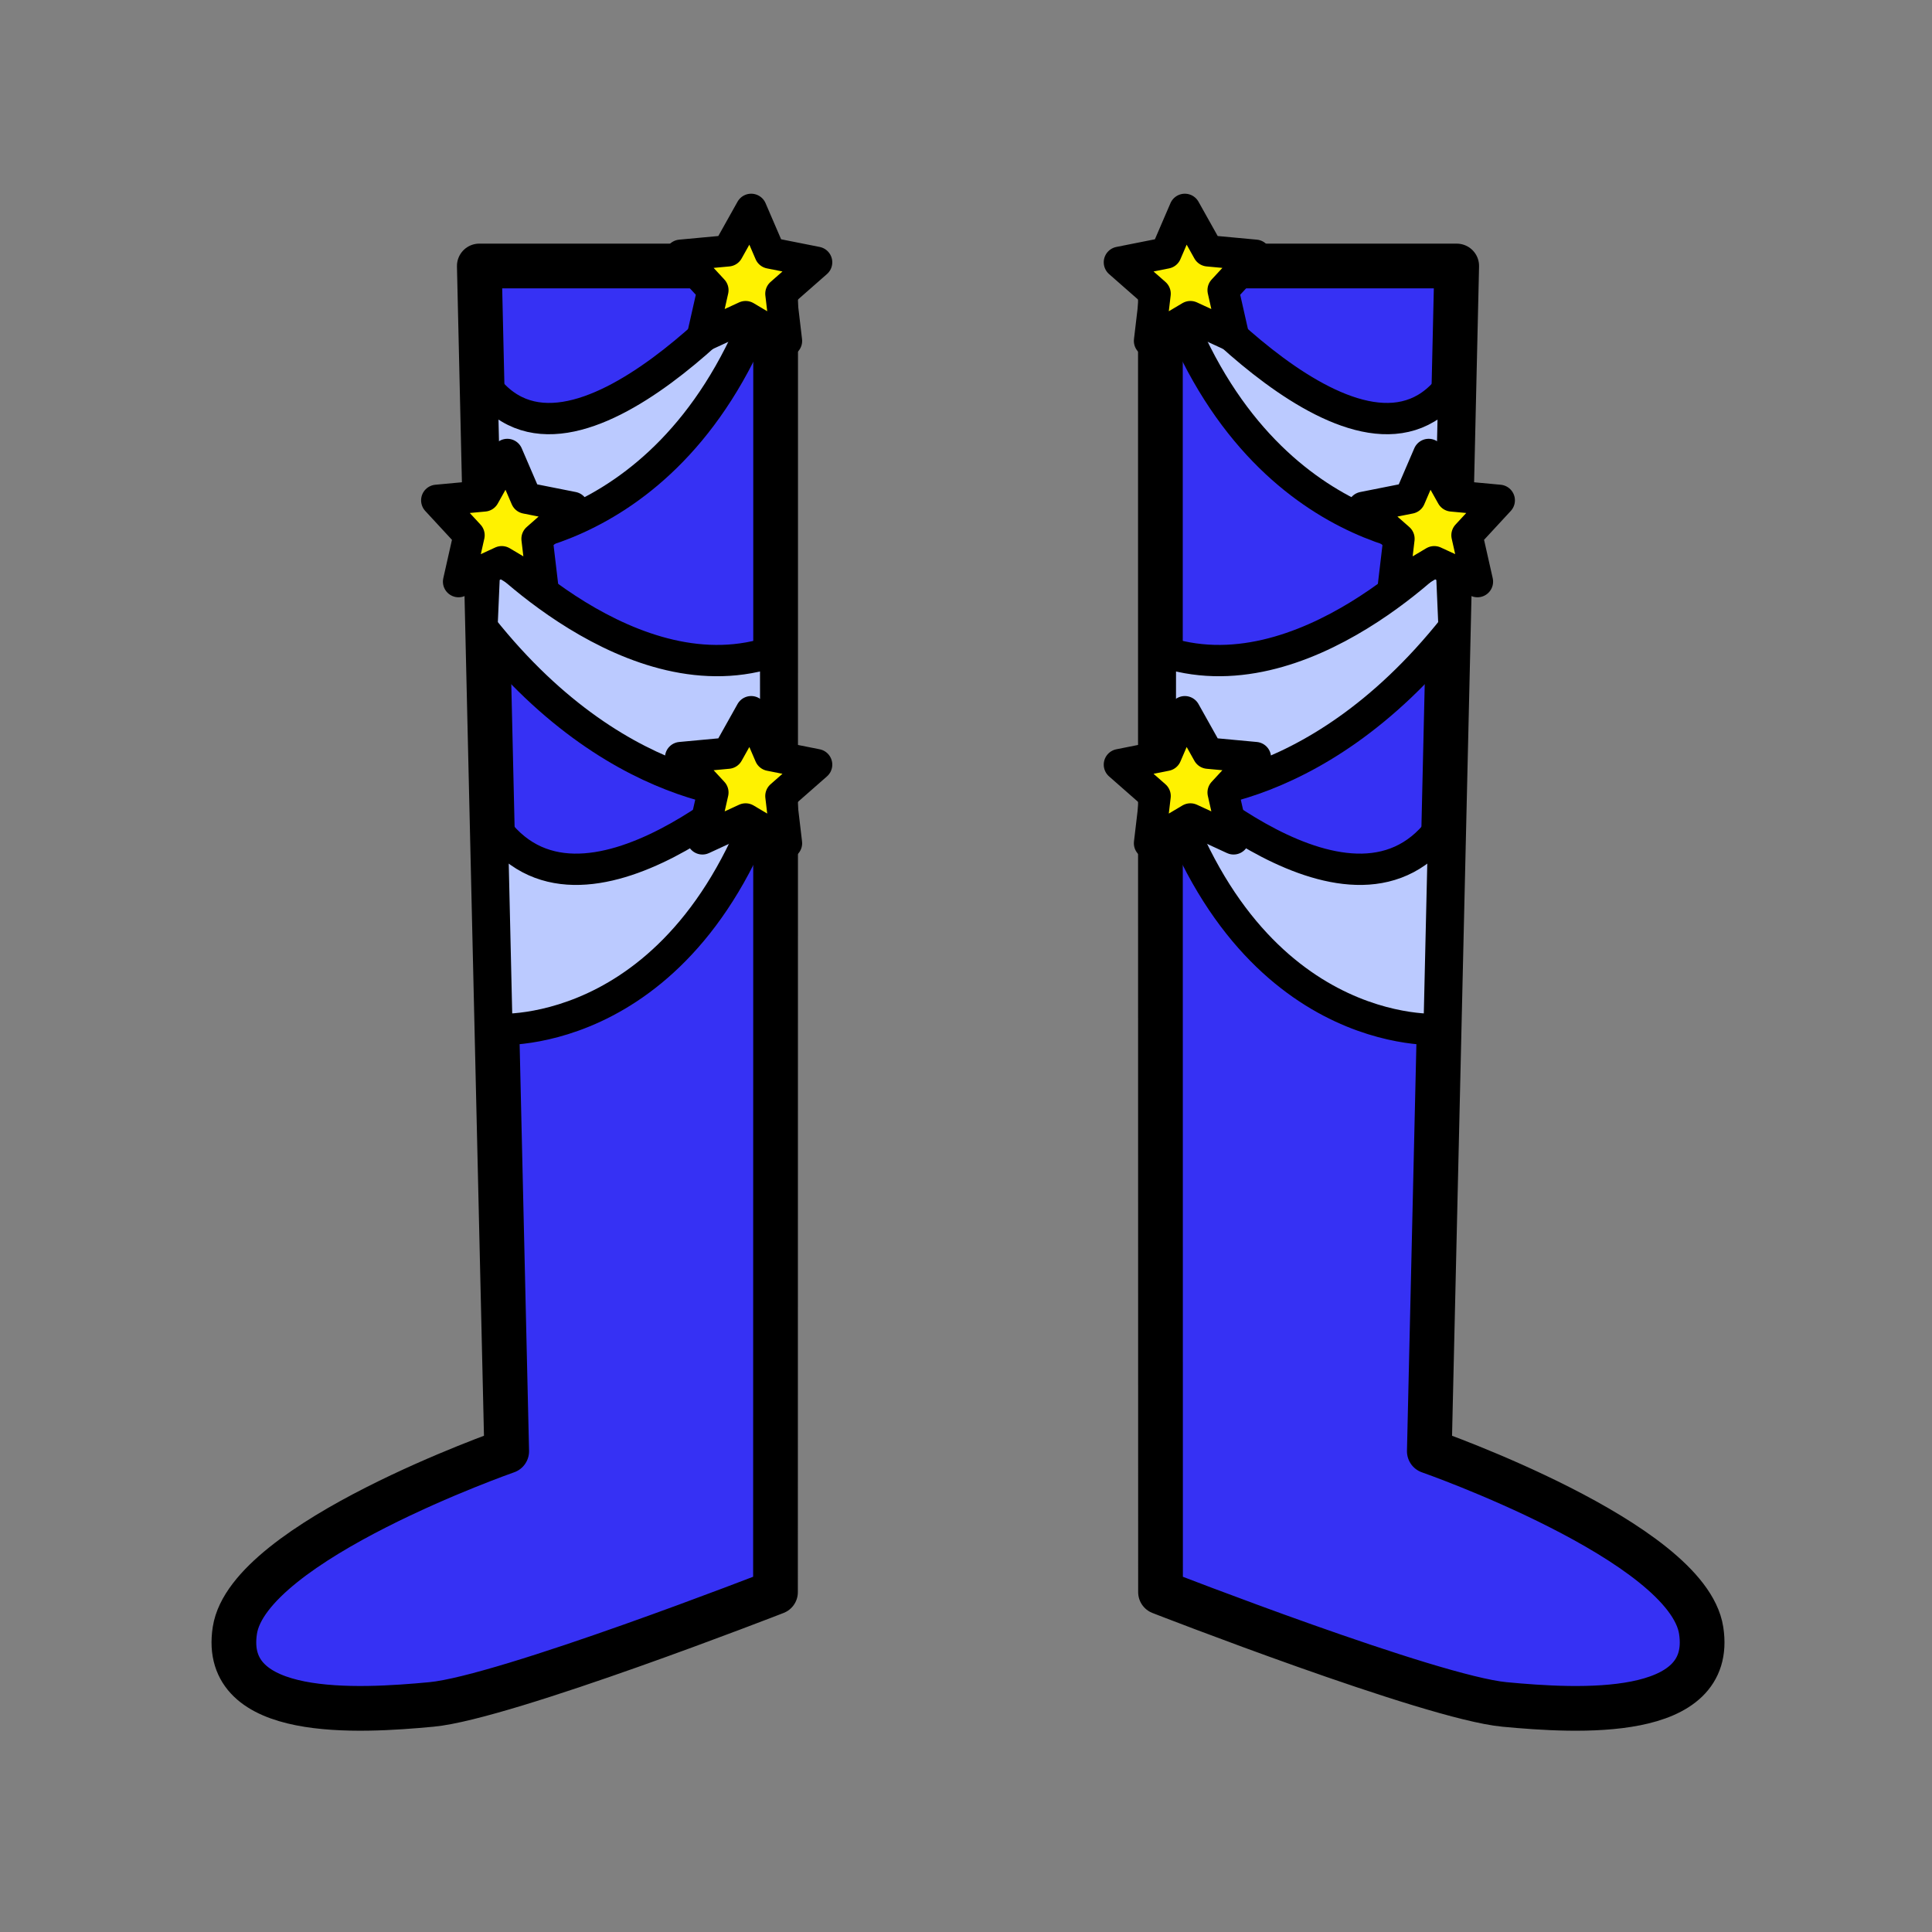 <?xml version="1.0" encoding="utf-8"?>
<!-- Generator: Adobe Illustrator 15.1.0, SVG Export Plug-In . SVG Version: 6.00 Build 0)  -->
<!DOCTYPE svg PUBLIC "-//W3C//DTD SVG 1.1//EN" "http://www.w3.org/Graphics/SVG/1.1/DTD/svg11.dtd">
<svg version="1.1" id="Layer_1" xmlns="http://www.w3.org/2000/svg" xmlns:xlink="http://www.w3.org/1999/xlink" x="0px" y="0px"
	 width="432px" height="432px" viewBox="324 877 432 432" enable-background="new 324 877 432 432" xml:space="preserve">
<rect x="324" y="877" width="432" height="432" fill="#808080" stroke="none"/>
<g>
	<g>
		<g>
			<path id="kolor_2_" fill="#3631F4" d="M497.432,1022.501L497.403,1233c0,0-60.437,23.566-76.917,25.117
				c-16.482,1.551-47.056,3.338-43.971-16.559c3.085-19.895,60.784-40.061,60.784-40.061l-4.148-179.014l-1.976-86.008h66.256
				L497.432,1022.501L497.432,1022.501z"/>
			<g id="wzor_2_" display="none">
				<g display="inline">
					
						<line fill="none" stroke="#FEED5E" stroke-width="10" stroke-linecap="round" stroke-linejoin="round" stroke-miterlimit="10" x1="493.73" y1="975.5" x2="436.865" y2="975.5"/>
					
						<line fill="none" stroke="#EF4354" stroke-width="10" stroke-linecap="round" stroke-linejoin="round" stroke-miterlimit="10" x1="493.73" y1="998.167" x2="436.865" y2="998.167"/>
					
						<line fill="none" stroke="#EA9F31" stroke-width="10" stroke-linecap="round" stroke-linejoin="round" stroke-miterlimit="10" x1="492.73" y1="1020.167" x2="436.865" y2="1020.167"/>
				</g>
				<g display="inline">
					
						<line fill="none" stroke="#FEED5E" stroke-width="10" stroke-linecap="round" stroke-linejoin="round" stroke-miterlimit="10" x1="493.73" y1="1042.5" x2="436.865" y2="1042.5"/>
					
						<line fill="none" stroke="#EF4354" stroke-width="10" stroke-linecap="round" stroke-linejoin="round" stroke-miterlimit="10" x1="493.73" y1="1065.167" x2="436.865" y2="1065.167"/>
					
						<line fill="none" stroke="#EA9F31" stroke-width="10" stroke-linecap="round" stroke-linejoin="round" stroke-miterlimit="10" x1="492.73" y1="1087.167" x2="436.865" y2="1087.167"/>
				</g>
				<g display="inline">
					
						<line fill="none" stroke="#FEED5E" stroke-width="10" stroke-linecap="round" stroke-linejoin="round" stroke-miterlimit="10" x1="493.73" y1="1108.5" x2="436.865" y2="1108.5"/>
					
						<line fill="none" stroke="#EF4354" stroke-width="10" stroke-linecap="round" stroke-linejoin="round" stroke-miterlimit="10" x1="493.73" y1="1131.167" x2="436.865" y2="1131.167"/>
					
						<line fill="none" stroke="#EA9F31" stroke-width="10" stroke-linecap="round" stroke-linejoin="round" stroke-miterlimit="10" x1="492.73" y1="1153.167" x2="436.865" y2="1153.167"/>
				</g>
				
					<line display="inline" fill="none" stroke="#FEED5E" stroke-width="10" stroke-linecap="round" stroke-linejoin="round" stroke-miterlimit="10" x1="493.73" y1="1174.5" x2="436.865" y2="1174.5"/>
				
					<line display="inline" fill="none" stroke="#EF4354" stroke-width="10" stroke-linecap="round" stroke-linejoin="round" stroke-miterlimit="10" x1="493.73" y1="1197.167" x2="438.48" y2="1197.167"/>
				
					<line display="inline" fill="none" stroke="#EA9F31" stroke-width="10" stroke-linecap="round" stroke-linejoin="round" stroke-miterlimit="10" x1="492.73" y1="1219.167" x2="402.23" y2="1219.167"/>
				
					<line display="inline" fill="none" stroke="#FEED5E" stroke-width="10" stroke-linecap="round" stroke-linejoin="round" stroke-miterlimit="10" x1="473.98" y1="1240.5" x2="378.73" y2="1240.5"/>
			</g>
			
				<path id="kontor_2_" fill="none" stroke="#000000" stroke-width="10" stroke-linecap="round" stroke-linejoin="round" stroke-miterlimit="10" d="
				M497.432,1022.501L497.403,1233c0,0-60.437,23.566-76.917,25.117c-16.482,1.551-47.056,3.338-43.971-16.559
				c3.085-19.895,60.784-40.061,60.784-40.061l-4.148-179.014l-1.976-86.008h66.256L497.432,1022.501L497.432,1022.501z"/>
			<g display="none">
				
					<line display="inline" fill="none" stroke="#000000" stroke-width="10" stroke-linecap="round" stroke-linejoin="round" stroke-miterlimit="10" x1="432.463" y1="955.834" x2="496.43" y2="955.834"/>
				
					<line display="inline" fill="none" stroke="#000000" stroke-width="10" stroke-linecap="round" stroke-linejoin="round" stroke-miterlimit="10" x1="457.847" y1="937.485" x2="457.847" y2="955.834"/>
				
					<line display="inline" fill="none" stroke="#000000" stroke-width="10" stroke-linecap="round" stroke-linejoin="round" stroke-miterlimit="10" x1="444.847" y1="937.485" x2="444.847" y2="955.834"/>
				
					<line display="inline" fill="none" stroke="#000000" stroke-width="10" stroke-linecap="round" stroke-linejoin="round" stroke-miterlimit="10" x1="483.847" y1="937.485" x2="483.847" y2="955.834"/>
				
					<line display="inline" fill="none" stroke="#000000" stroke-width="10" stroke-linecap="round" stroke-linejoin="round" stroke-miterlimit="10" x1="470.847" y1="937.485" x2="470.847" y2="955.834"/>
			</g>
		</g>
		
			<path fill="#BBCAFF" stroke="#000000" stroke-width="7" stroke-linecap="round" stroke-linejoin="round" stroke-miterlimit="10" d="
			M432.593,998.2c0,0,32.885,35.574,64.839,24.301l0.033,32.418c0,0-33.699,2.685-65.699-37.646L432.593,998.2z"/>
		
			<path fill="#BBCAFF" stroke="#000000" stroke-width="7" stroke-linecap="round" stroke-linejoin="round" stroke-miterlimit="10" d="
			M497.466,1048.038c0,0-43.632,42.183-63.419,13.123l1.066,46.005C435.113,1107.166,479.087,1110.393,497.466,1048.038z"/>
		
			<path fill="#BBCAFF" stroke="#000000" stroke-width="7" stroke-linecap="round" stroke-linejoin="round" stroke-miterlimit="10" d="
			M497.446,935.613c0,0-45.894,55.643-65.681,26.583l0.827,36.004C432.593,998.2,479.067,997.968,497.446,935.613z"/>
		
			<polygon fill="#FFF200" stroke="#000000" stroke-width="7" stroke-linecap="round" stroke-linejoin="round" stroke-miterlimit="10" points="
			499.862,953.229 490.722,947.799 481.065,952.252 483.405,941.88 476.185,934.073 486.772,933.09 491.967,923.813 
			496.172,933.579 506.601,935.652 498.612,942.668 		"/>
		
			<polygon fill="#FFF200" stroke="#000000" stroke-width="7" stroke-linecap="round" stroke-linejoin="round" stroke-miterlimit="10" points="
			499.862,1065.549 490.722,1060.12 481.065,1064.573 483.405,1054.201 476.185,1046.395 486.772,1045.411 491.967,1036.135 
			496.172,1045.9 506.601,1047.974 498.612,1054.989 		"/>
		
			<polygon fill="#FFF200" stroke="#000000" stroke-width="7" stroke-linecap="round" stroke-linejoin="round" stroke-miterlimit="10" points="
			445.335,1008.03 436.194,1002.602 426.538,1007.055 428.877,996.682 421.658,988.875 432.245,987.893 437.44,978.616 
			441.644,988.382 452.073,990.454 444.084,997.471 		"/>
	</g>
	<g>
		<g>
			<path id="kolor_5_" fill="#3631F4" d="M583.468,1022.501v-86.024h66.256l-1.976,86.008l-4.148,179.014
				c0,0,57.699,20.166,60.783,40.061c3.086,19.896-27.488,18.109-43.971,16.559c-16.48-1.551-76.917-25.117-76.917-25.117
				L583.468,1022.501L583.468,1022.501z"/>
			<g id="wzor_3_" display="none">
				<g display="inline">
					
						<line fill="none" stroke="#FEED5E" stroke-width="10" stroke-linecap="round" stroke-linejoin="round" stroke-miterlimit="10" x1="644.033" y1="975.5" x2="587.168" y2="975.5"/>
					
						<line fill="none" stroke="#EF4354" stroke-width="10" stroke-linecap="round" stroke-linejoin="round" stroke-miterlimit="10" x1="644.033" y1="998.167" x2="587.168" y2="998.167"/>
					
						<line fill="none" stroke="#EA9F31" stroke-width="10" stroke-linecap="round" stroke-linejoin="round" stroke-miterlimit="10" x1="644.033" y1="1020.167" x2="588.168" y2="1020.167"/>
				</g>
				<g display="inline">
					
						<line fill="none" stroke="#FEED5E" stroke-width="10" stroke-linecap="round" stroke-linejoin="round" stroke-miterlimit="10" x1="644.033" y1="1042.5" x2="587.168" y2="1042.5"/>
					
						<line fill="none" stroke="#EF4354" stroke-width="10" stroke-linecap="round" stroke-linejoin="round" stroke-miterlimit="10" x1="644.033" y1="1065.167" x2="587.168" y2="1065.167"/>
					
						<line fill="none" stroke="#EA9F31" stroke-width="10" stroke-linecap="round" stroke-linejoin="round" stroke-miterlimit="10" x1="644.033" y1="1087.167" x2="588.168" y2="1087.167"/>
				</g>
				<g display="inline">
					
						<line fill="none" stroke="#FEED5E" stroke-width="10" stroke-linecap="round" stroke-linejoin="round" stroke-miterlimit="10" x1="644.033" y1="1108.5" x2="587.168" y2="1108.5"/>
					
						<line fill="none" stroke="#EF4354" stroke-width="10" stroke-linecap="round" stroke-linejoin="round" stroke-miterlimit="10" x1="644.033" y1="1131.167" x2="587.168" y2="1131.167"/>
					
						<line fill="none" stroke="#EA9F31" stroke-width="10" stroke-linecap="round" stroke-linejoin="round" stroke-miterlimit="10" x1="644.033" y1="1153.167" x2="588.168" y2="1153.167"/>
				</g>
				
					<line display="inline" fill="none" stroke="#FEED5E" stroke-width="10" stroke-linecap="round" stroke-linejoin="round" stroke-miterlimit="10" x1="644.033" y1="1174.5" x2="587.168" y2="1174.5"/>
				
					<line display="inline" fill="none" stroke="#EF4354" stroke-width="10" stroke-linecap="round" stroke-linejoin="round" stroke-miterlimit="10" x1="642.418" y1="1197.167" x2="587.168" y2="1197.167"/>
				
					<line display="inline" fill="none" stroke="#EA9F31" stroke-width="10" stroke-linecap="round" stroke-linejoin="round" stroke-miterlimit="10" x1="678.668" y1="1219.167" x2="588.168" y2="1219.167"/>
				
					<line display="inline" fill="none" stroke="#FEED5E" stroke-width="10" stroke-linecap="round" stroke-linejoin="round" stroke-miterlimit="10" x1="702.168" y1="1240.5" x2="606.918" y2="1240.5"/>
			</g>
			
				<path id="kontor_5_" fill="none" stroke="#000000" stroke-width="10" stroke-linecap="round" stroke-linejoin="round" stroke-miterlimit="10" d="
				M583.468,1022.501v-86.024h66.256l-1.976,86.008l-4.148,179.014c0,0,57.699,20.166,60.783,40.061
				c3.086,19.896-27.488,18.109-43.971,16.559c-16.48-1.551-76.917-25.117-76.917-25.117L583.468,1022.501L583.468,1022.501z"/>
			<g display="none">
				
					<line display="inline" fill="none" stroke="#000000" stroke-width="10" stroke-linecap="round" stroke-linejoin="round" stroke-miterlimit="10" x1="584.469" y1="955.834" x2="648.436" y2="955.834"/>
				
					<line display="inline" fill="none" stroke="#000000" stroke-width="10" stroke-linecap="round" stroke-linejoin="round" stroke-miterlimit="10" x1="623.052" y1="955.834" x2="623.052" y2="937.485"/>
				
					<line display="inline" fill="none" stroke="#000000" stroke-width="10" stroke-linecap="round" stroke-linejoin="round" stroke-miterlimit="10" x1="636.052" y1="955.834" x2="636.052" y2="937.485"/>
				
					<line display="inline" fill="none" stroke="#000000" stroke-width="10" stroke-linecap="round" stroke-linejoin="round" stroke-miterlimit="10" x1="597.052" y1="955.834" x2="597.052" y2="937.485"/>
				
					<line display="inline" fill="none" stroke="#000000" stroke-width="10" stroke-linecap="round" stroke-linejoin="round" stroke-miterlimit="10" x1="610.052" y1="955.834" x2="610.052" y2="937.485"/>
			</g>
		</g>
		
			<path fill="#BBCAFF" stroke="#000000" stroke-width="7" stroke-linecap="round" stroke-linejoin="round" stroke-miterlimit="10" d="
			M649.133,1017.272c-32,40.331-65.699,37.646-65.699,37.646l0.033-32.418c31.954,11.273,64.839-24.301,64.839-24.301
			L649.133,1017.272z"/>
		
			<path fill="#BBCAFF" stroke="#000000" stroke-width="7" stroke-linecap="round" stroke-linejoin="round" stroke-miterlimit="10" d="
			M645.785,1107.166l1.066-46.005c-19.787,29.06-63.419-13.123-63.419-13.123C601.812,1110.393,645.785,1107.166,645.785,1107.166z"
			/>
		
			<path fill="#BBCAFF" stroke="#000000" stroke-width="7" stroke-linecap="round" stroke-linejoin="round" stroke-miterlimit="10" d="
			M648.306,998.2l0.827-36.004c-19.787,29.06-65.681-26.583-65.681-26.583C601.831,997.968,648.306,998.2,648.306,998.2z"/>
		
			<polygon fill="#FFF200" stroke="#000000" stroke-width="7" stroke-linecap="round" stroke-linejoin="round" stroke-miterlimit="10" points="
			582.286,942.668 574.298,935.652 584.727,933.579 588.932,923.813 594.126,933.09 604.714,934.073 597.493,941.88 
			599.833,952.252 590.177,947.799 581.036,953.229 		"/>
		
			<polygon fill="#FFF200" stroke="#000000" stroke-width="7" stroke-linecap="round" stroke-linejoin="round" stroke-miterlimit="10" points="
			582.286,1054.989 574.298,1047.974 584.727,1045.9 588.932,1036.135 594.126,1045.411 604.714,1046.395 597.493,1054.201 
			599.833,1064.573 590.177,1060.12 581.036,1065.549 		"/>
		
			<polygon fill="#FFF200" stroke="#000000" stroke-width="7" stroke-linecap="round" stroke-linejoin="round" stroke-miterlimit="10" points="
			636.814,997.471 628.825,990.454 639.255,988.382 643.458,978.616 648.653,987.893 659.24,988.875 652.021,996.682 
			654.36,1007.055 644.704,1002.602 635.563,1008.03 		"/>
	</g>
</g>
</svg>

